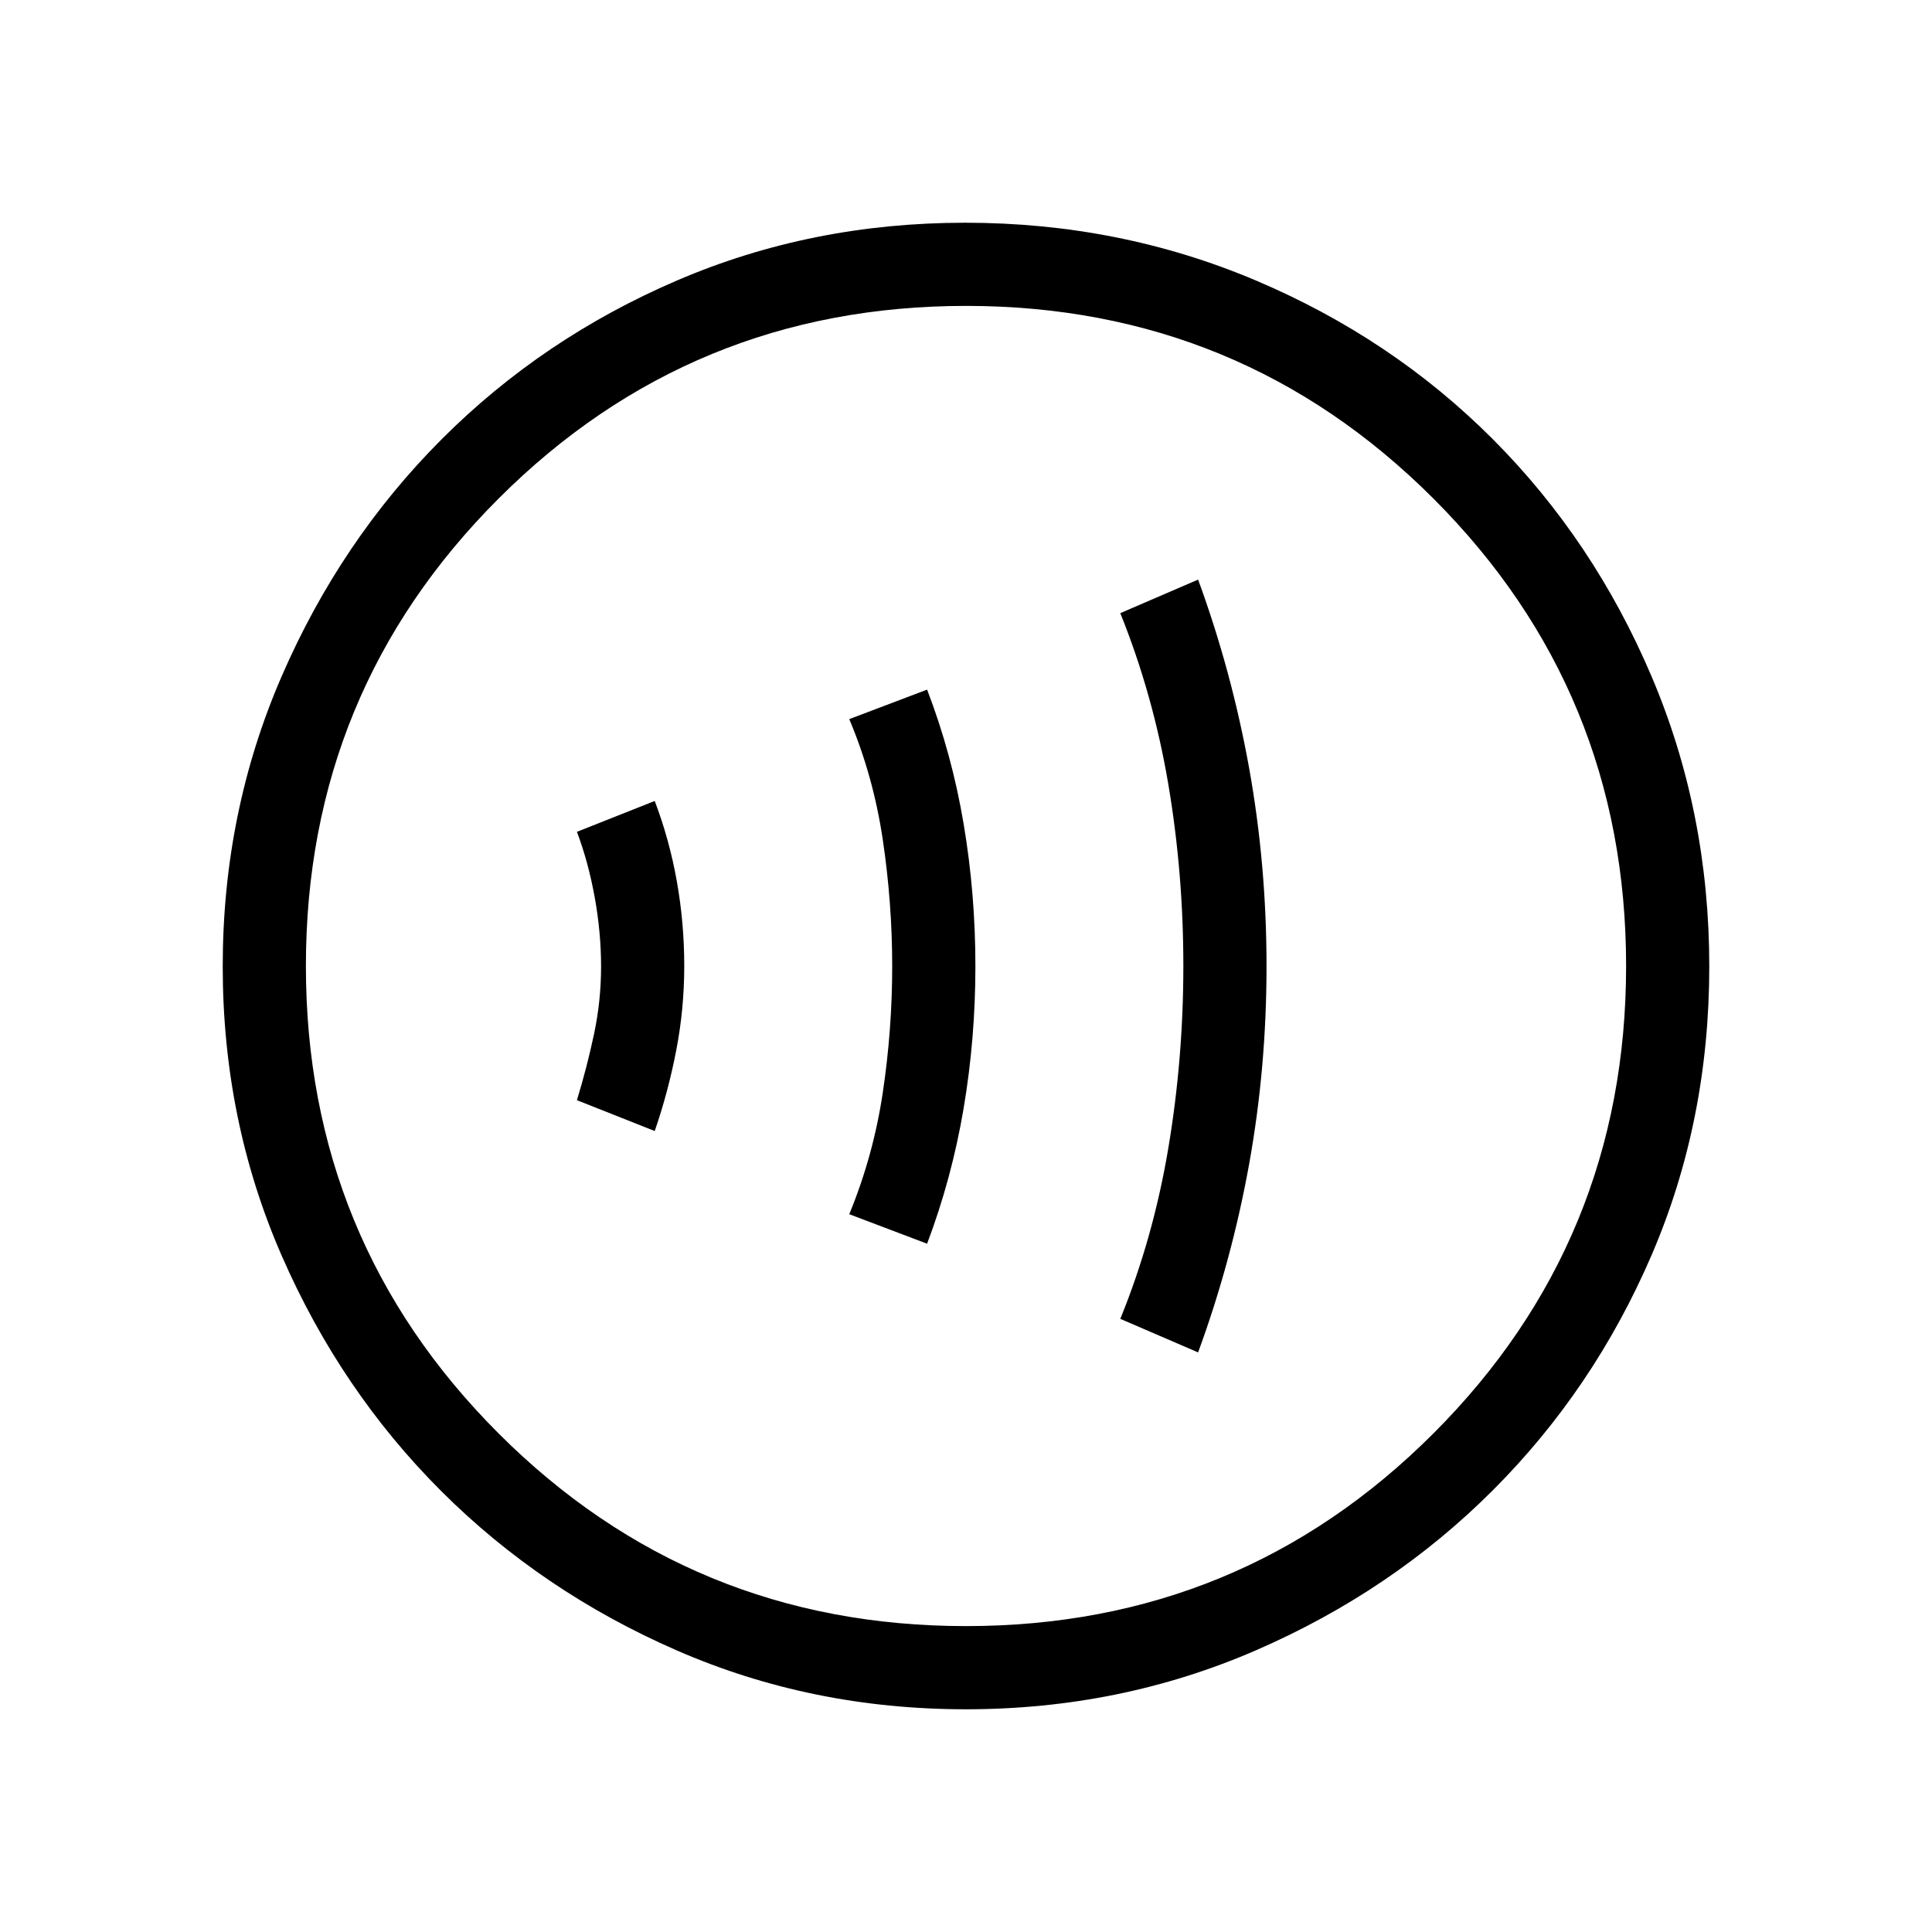 <svg xmlns="http://www.w3.org/2000/svg" height="40" viewBox="0 -960 960 960" width="40"><path d="M325.33-398Q332-417.33 336-438t4-42q0-21.33-3.67-42-3.66-20.67-11-40l-38.66 15.33q5.66 15 8.83 32.5t3.17 34.48q0 16.97-3.5 33.5-3.5 16.52-8.5 32.86L325.33-398Zm135.34 56q12.29-32.58 18.14-67.23 5.86-34.65 5.86-70.71 0-36.06-5.86-70.75-5.85-34.69-18.14-66.64L422-602.67q11.95 28.37 16.64 59.84 4.69 31.46 4.69 62.98 0 31.52-4.69 62.83-4.69 31.32-16.64 60.35L460.67-342Zm134.66 54q16.67-45.48 25.34-93.47 8.66-47.98 8.66-98.42 0-50.44-8.66-98.54Q612-626.52 595.33-672l-38.66 16.67q16.33 40.61 23.83 84.86t7.5 90.42q0 46.17-7.5 90.73t-23.83 84.65L595.33-288ZM479.87-110.67q-76.51 0-143.57-29.24-67.07-29.25-117.07-79.19t-79.28-117.01q-29.28-67.08-29.28-143.72 0-76.65 29.3-144.15t79.47-117.74q50.17-50.24 116.97-78.92 66.79-28.69 143.12-28.69 76.69 0 144.39 28.65 67.7 28.66 117.8 78.85 50.09 50.19 78.85 117.73 28.76 67.53 28.76 144.31 0 76.79-28.65 143.41-28.66 66.61-78.84 116.83-50.18 50.21-117.69 79.54-67.52 29.34-144.28 29.34ZM480-152q136.51 0 232.26-95.74Q808-343.49 808-480t-95.74-232.26Q616.51-808 480-808t-232.26 95.74Q152-616.51 152-480t95.74 232.26Q343.49-152 480-152Zm0-328Z"/></svg>